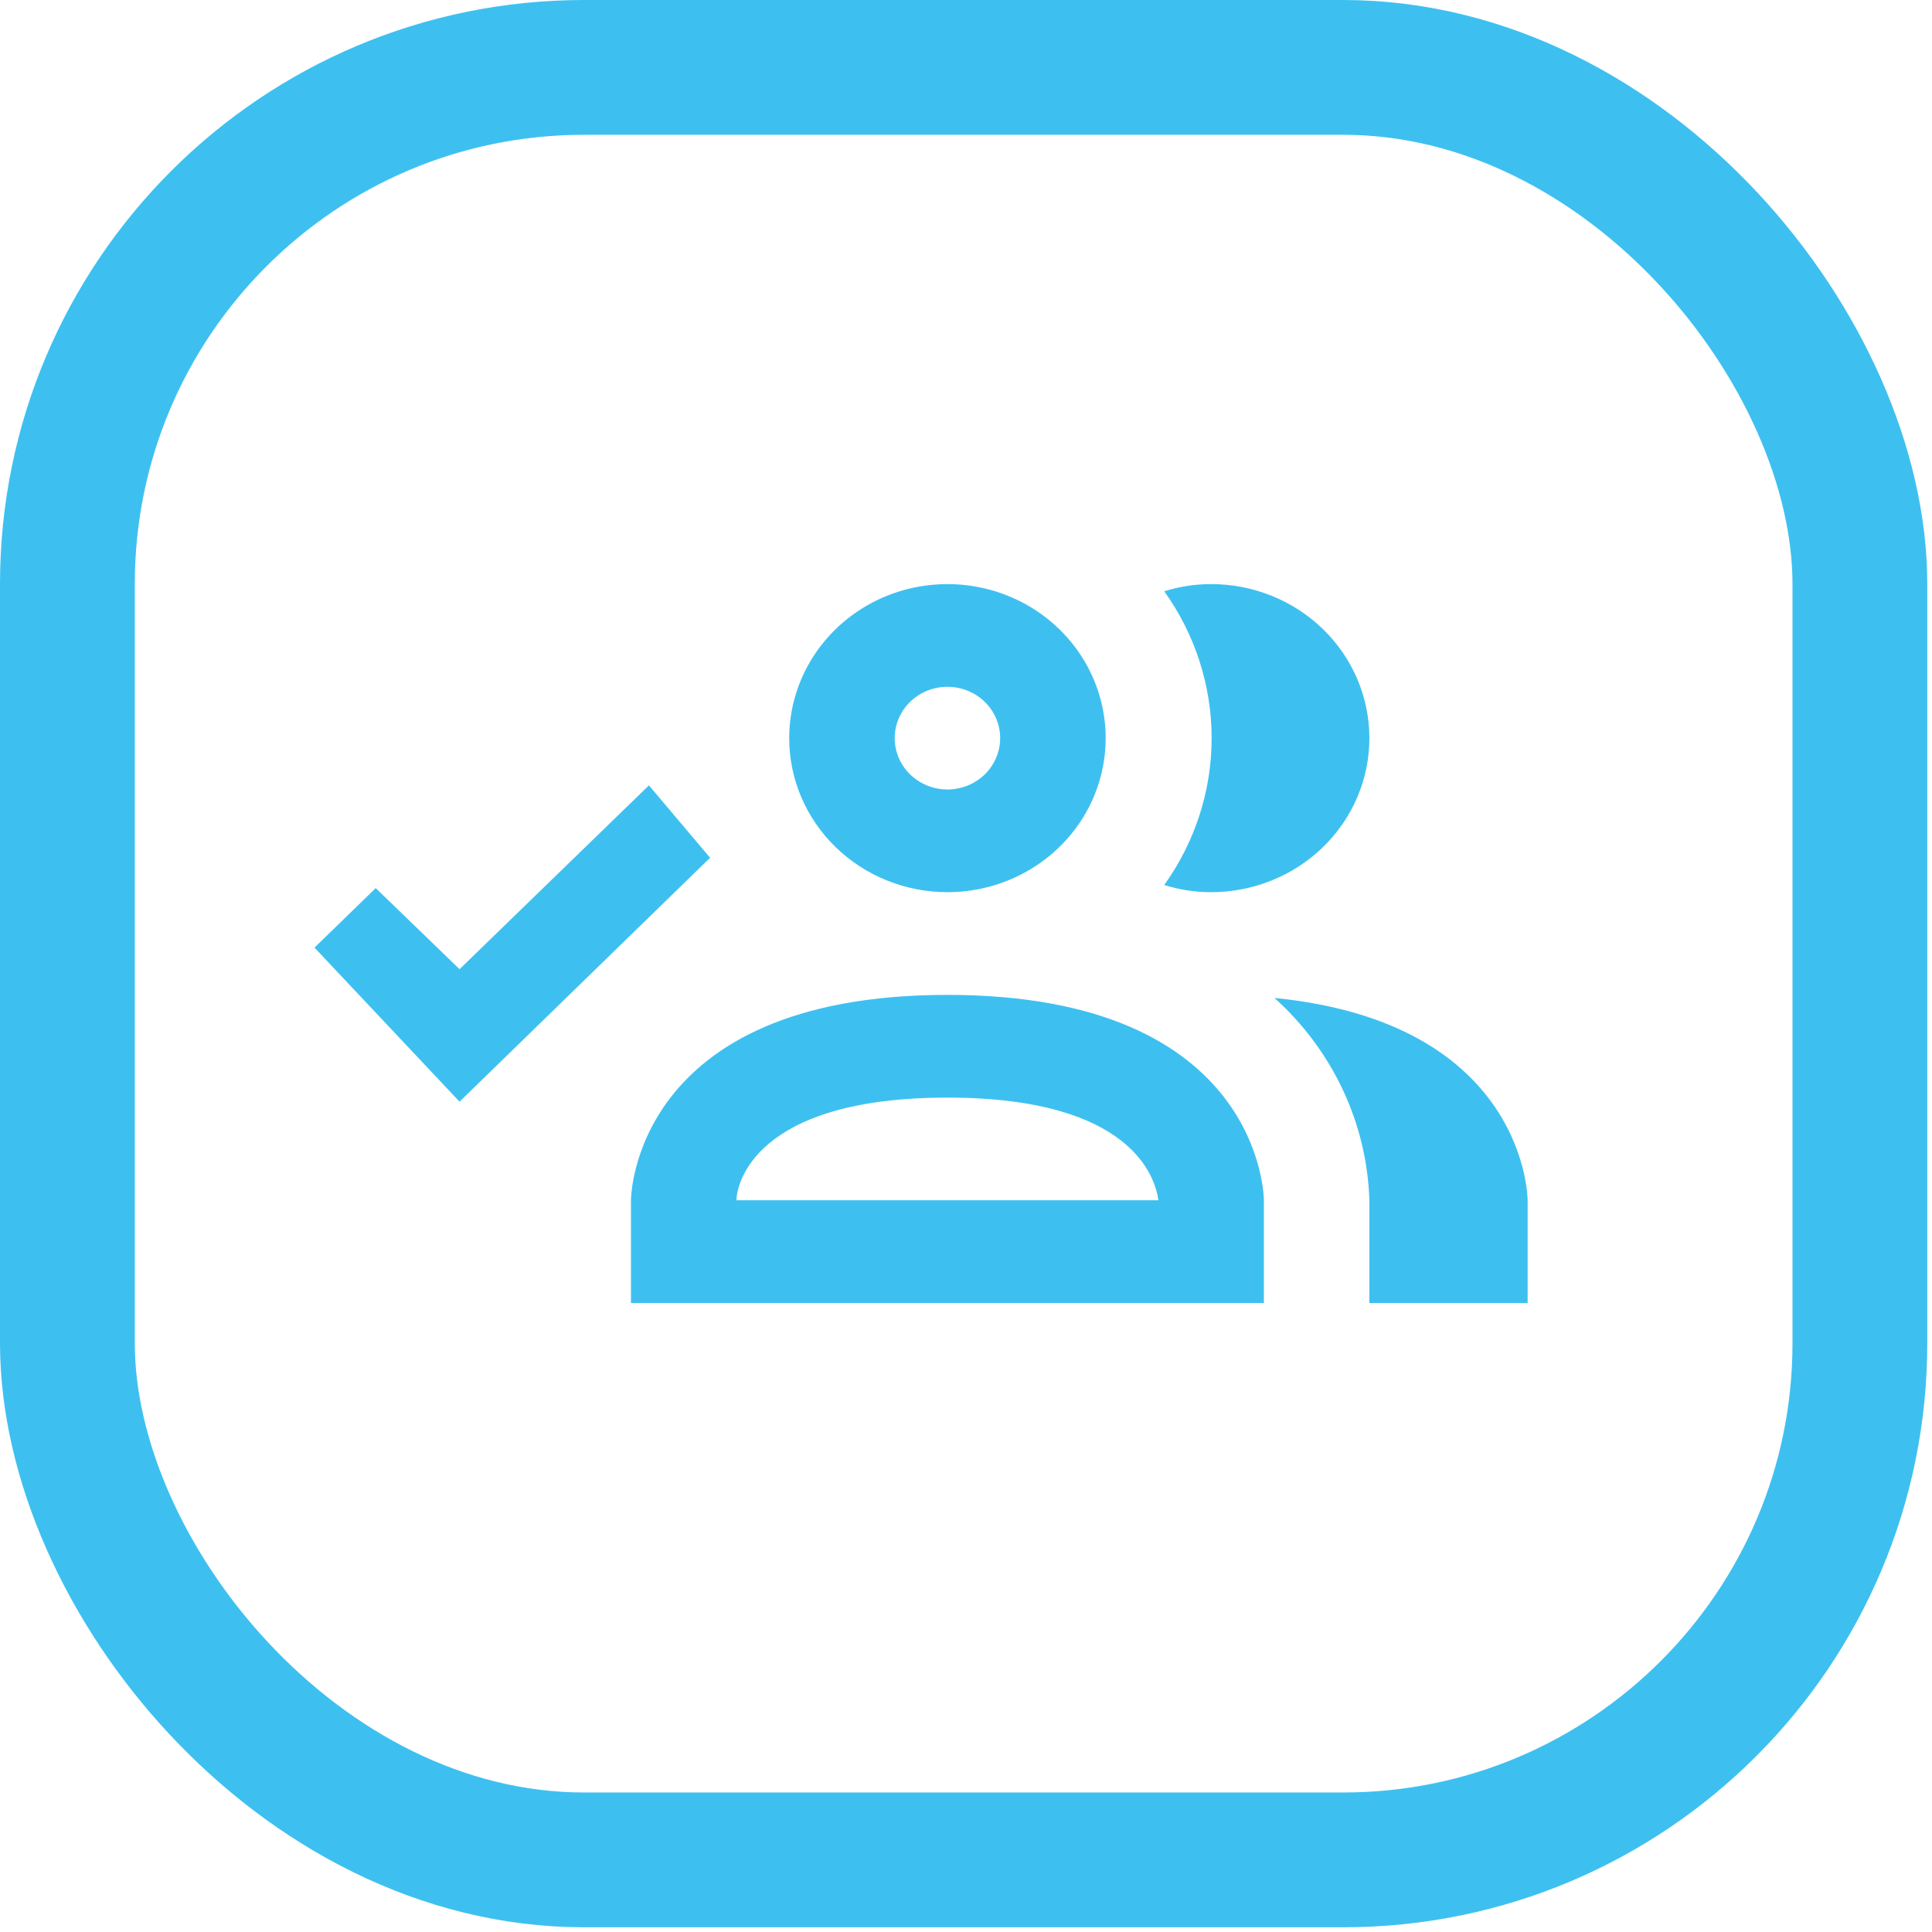 <svg width="43" height="43" viewBox="0 0 43 43" fill="none" xmlns="http://www.w3.org/2000/svg">
<rect x="1.5" y="1.5" width="39.895" height="39.895" rx="11.5" stroke="#3DC0F0" stroke-width="3"/>
<path d="M21.087 19.857C21.784 19.857 22.464 19.656 23.044 19.279C23.623 18.903 24.074 18.367 24.341 17.741C24.607 17.114 24.677 16.425 24.541 15.76C24.405 15.095 24.07 14.484 23.577 14.004C23.085 13.525 22.457 13.198 21.774 13.066C21.091 12.934 20.383 13.002 19.739 13.261C19.096 13.521 18.546 13.96 18.159 14.524C17.772 15.088 17.565 15.751 17.565 16.429C17.565 17.338 17.936 18.21 18.597 18.853C19.257 19.496 20.153 19.857 21.087 19.857ZM21.087 15.286C21.319 15.286 21.546 15.353 21.739 15.478C21.932 15.604 22.083 15.782 22.172 15.991C22.26 16.2 22.284 16.43 22.238 16.651C22.193 16.873 22.081 17.077 21.917 17.237C21.753 17.396 21.544 17.505 21.316 17.549C21.088 17.594 20.852 17.571 20.638 17.484C20.423 17.398 20.24 17.252 20.111 17.064C19.982 16.876 19.913 16.655 19.913 16.429C19.913 16.125 20.037 15.835 20.257 15.62C20.477 15.406 20.776 15.286 21.087 15.286ZM25.912 19.697C26.599 18.738 26.967 17.598 26.967 16.429C26.967 15.26 26.599 14.119 25.912 13.16C26.249 13.054 26.602 13 26.956 13C27.89 13 28.786 13.361 29.447 14.004C30.107 14.647 30.478 15.519 30.478 16.429C30.478 17.338 30.107 18.21 29.447 18.853C28.786 19.496 27.89 19.857 26.956 19.857C26.602 19.857 26.249 19.803 25.912 19.697ZM21.087 22.143C14.043 22.143 14.043 26.714 14.043 26.714V29H28.13V26.714C28.13 26.714 28.13 22.143 21.087 22.143ZM16.391 26.714C16.391 26.383 16.767 24.429 21.087 24.429C25.196 24.429 25.712 26.211 25.783 26.714H16.391ZM34 26.714V29H30.478V26.714C30.451 25.865 30.25 25.029 29.887 24.256C29.524 23.483 29.007 22.788 28.365 22.211C34 22.771 34 26.714 34 26.714ZM14.443 17.48L15.804 19.091L10.228 24.52L7 21.091L8.362 19.766L10.228 21.571L14.443 17.48Z" fill="#3DC0F0"/>
</svg>
